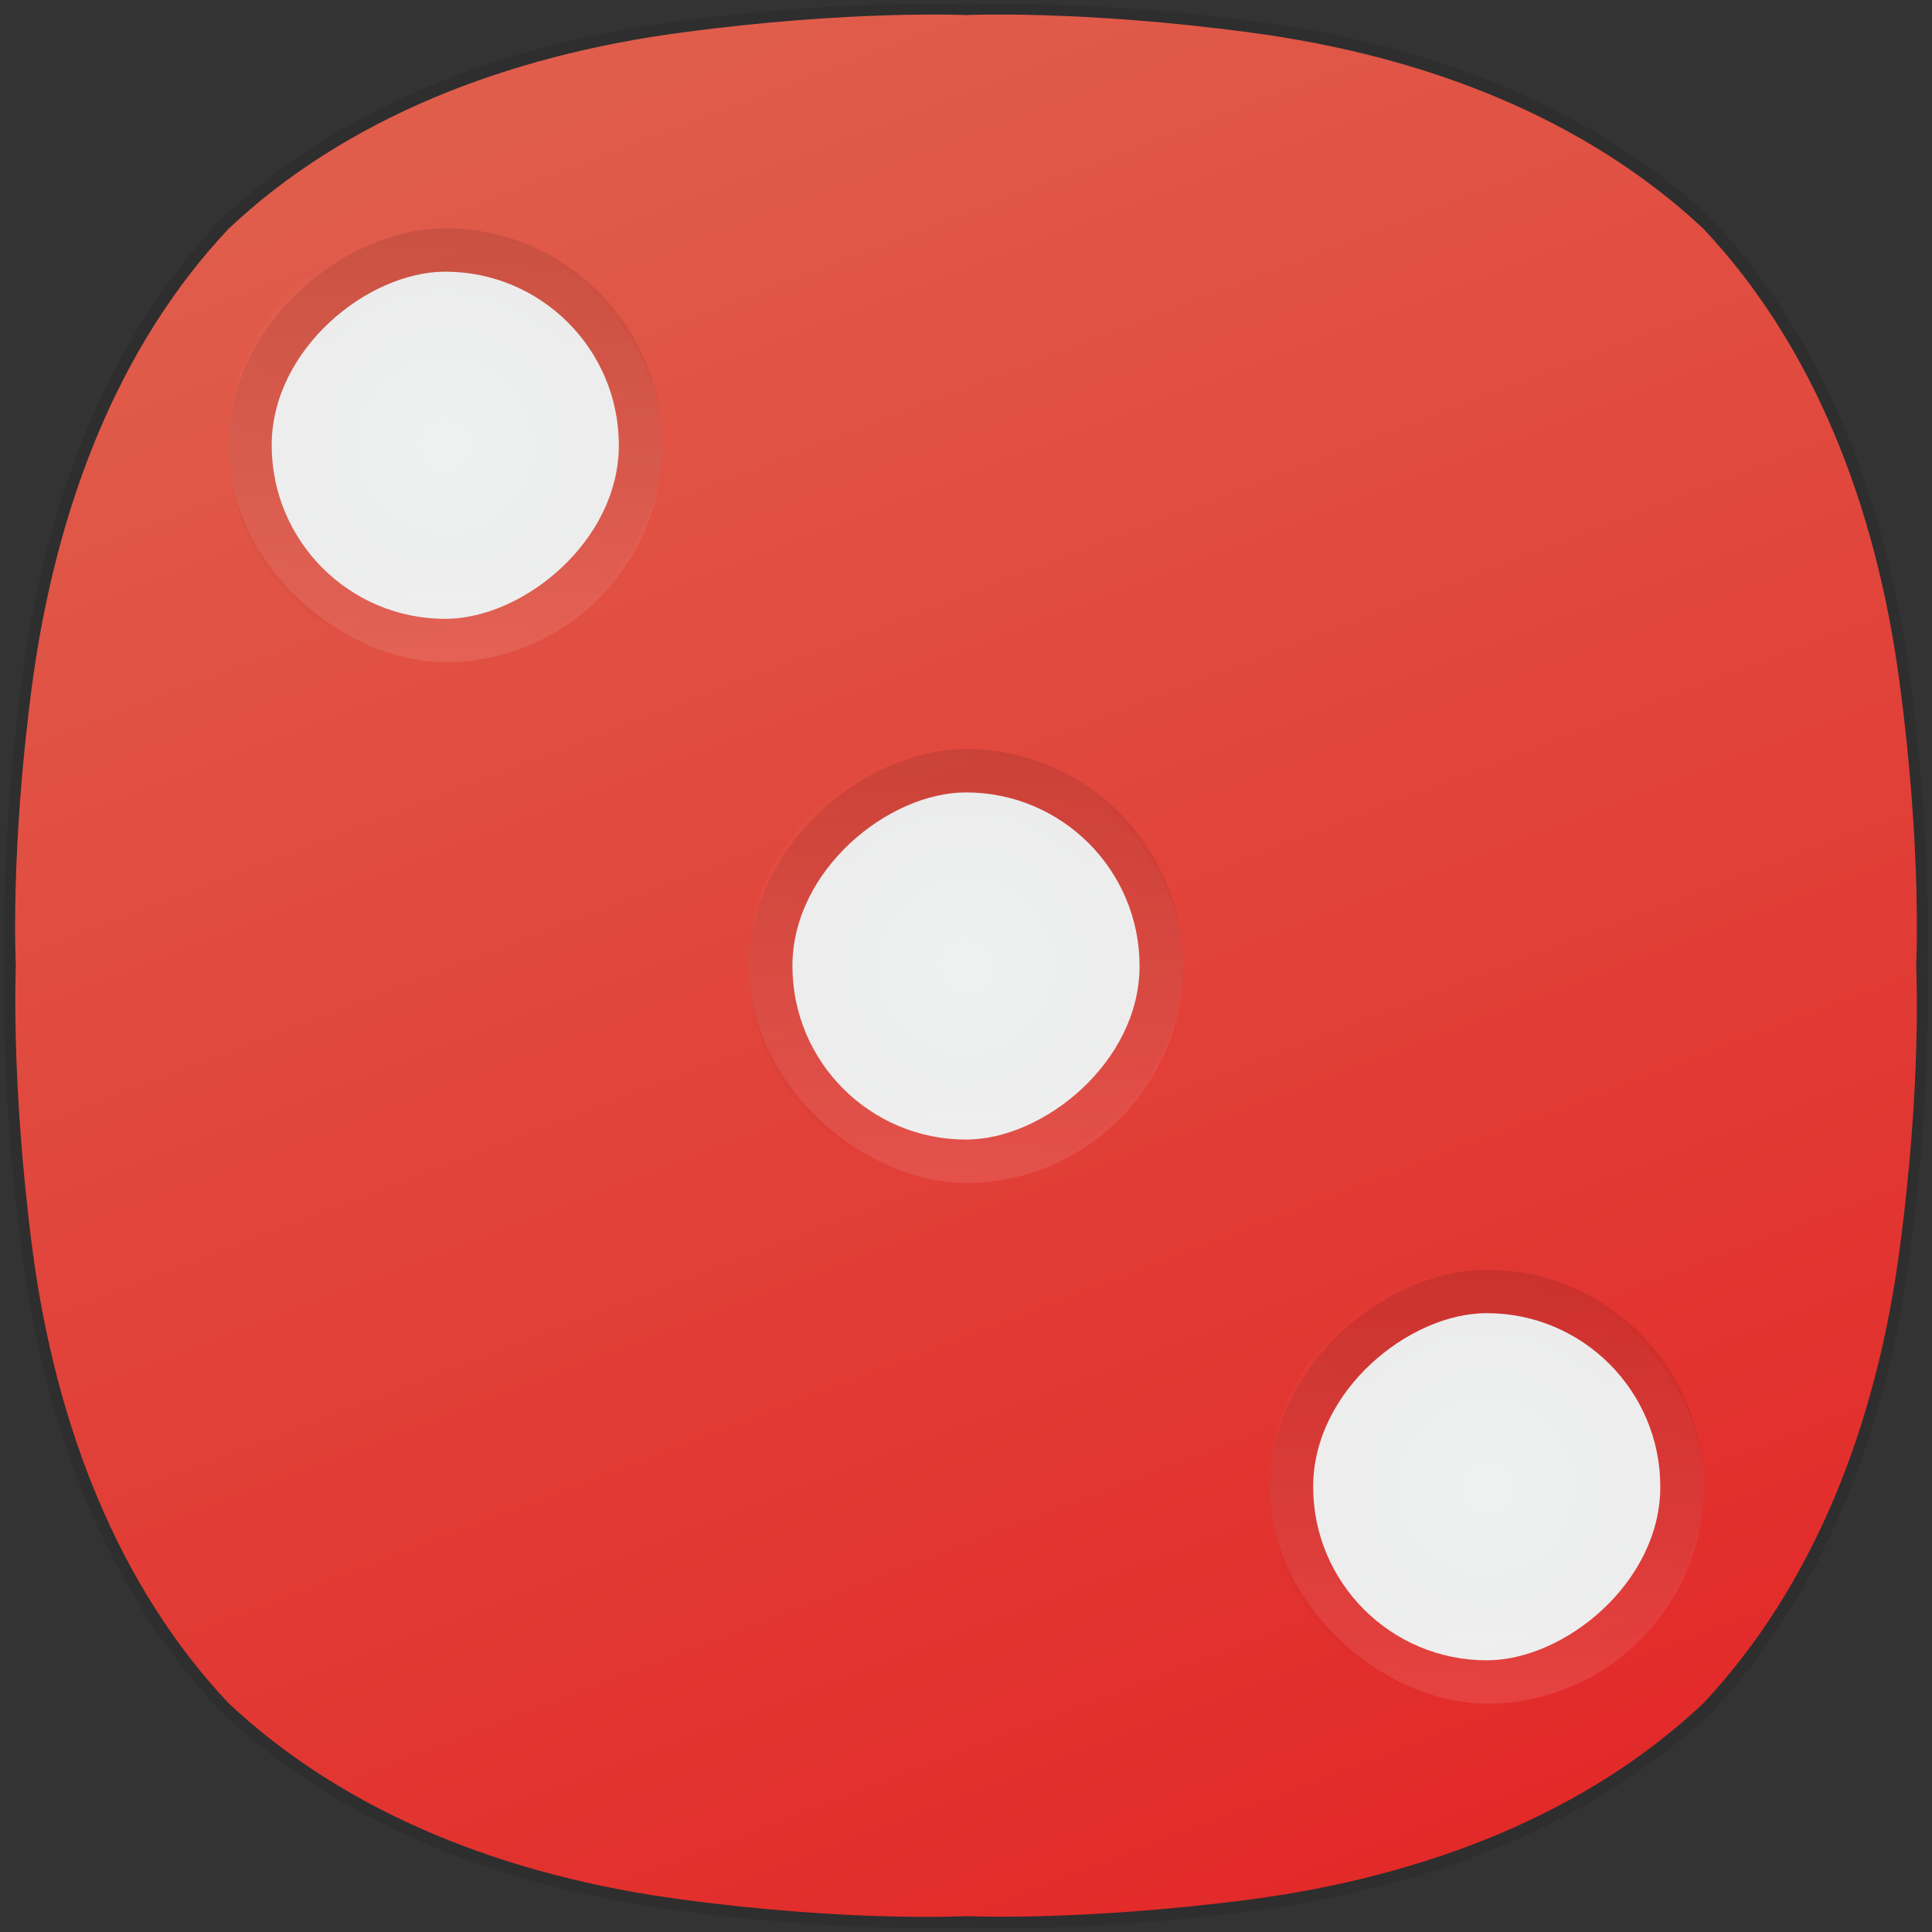 <?xml version="1.0" encoding="UTF-8" standalone="no"?>
<svg
   width="256"
   height="256"
   version="1.1"
   id="svg58"
   sodipodi:docname="kiriki.svg"
   inkscape:version="1.1 (c4e8f9ed74, 2021-05-24)"
   xmlns:inkscape="http://www.inkscape.org/namespaces/inkscape"
   xmlns:sodipodi="http://sodipodi.sourceforge.net/DTD/sodipodi-0.dtd"
   xmlns:xlink="http://www.w3.org/1999/xlink"
   xmlns="http://www.w3.org/2000/svg"
   xmlns:svg="http://www.w3.org/2000/svg">
  <rect width="100%" height="100%" fill="#333333" stroke="none"/>
  <sodipodi:namedview
     id="namedview60"
     pagecolor="#ffffff"
     bordercolor="#666666"
     borderopacity="1.0"
     inkscape:pageshadow="2"
     inkscape:pageopacity="0.0"
     inkscape:pagecheckerboard="0"
     showgrid="false"
     inkscape:zoom="2.3201941"
     inkscape:cx="93.095658"
     inkscape:cy="98.698638"
     inkscape:window-width="1920"
     inkscape:window-height="1009"
     inkscape:window-x="0"
     inkscape:window-y="0"
     inkscape:window-maximized="1"
     inkscape:current-layer="svg58" />
  <defs
     id="defs32">
    <linearGradient
       id="linearGradient4167">
      <stop
         style="stop-color:#ffffff;stop-opacity:0"
         offset="0"
         id="stop2" />
      <stop
         style="stop-color:#ffffff;stop-opacity:1"
         offset="1"
         id="stop4" />
    </linearGradient>
    <linearGradient
       id="linearGradient4324">
      <stop
         style="stop-color:#eff1f1;stop-opacity:1"
         offset="0"
         id="stop7" />
      <stop
         style="stop-color:#ececec;stop-opacity:1;"
         offset="1"
         id="stop9" />
    </linearGradient>
    <linearGradient
       id="linearGradient4306">
      <stop
         offset="0"
         style="stop-color:#000000;stop-opacity:0;"
         id="stop12" />
      <stop
         offset="1"
         style="stop-color:#000000;stop-opacity:1;"
         id="stop14" />
    </linearGradient>
    <linearGradient
       id="linearGradient4266">
      <stop
         style="stop-color:#e22828;stop-opacity:1"
         offset="0"
         id="stop17" />
      <stop
         style="stop-color:#e05e4c;stop-opacity:1"
         offset="1"
         id="stop19" />
    </linearGradient>
    <linearGradient
       xlink:href="#linearGradient4266"
       id="linearGradient4272"
       x1="35"
       y1="44"
       x2="19"
       y2="3"
       gradientUnits="userSpaceOnUse"
       gradientTransform="translate(-22.91,32.501)" />
    <linearGradient
       xlink:href="#linearGradient4306"
       id="linearGradient4312"
       x1="-17"
       y1="12"
       x2="-7"
       y2="12"
       gradientUnits="userSpaceOnUse" />
    <radialGradient
       xlink:href="#linearGradient4324"
       id="radialGradient4340"
       cx="-12"
       cy="12"
       fx="-12"
       fy="12"
       r="4"
       gradientUnits="userSpaceOnUse" />
    <linearGradient
       xlink:href="#linearGradient4167"
       id="linearGradient4165"
       gradientUnits="userSpaceOnUse"
       x1="-17"
       y1="12"
       x2="-7"
       y2="12"
       gradientTransform="translate(24)" />
    <linearGradient
       xlink:href="#linearGradient4306"
       id="linearGradient4186"
       gradientUnits="userSpaceOnUse"
       x1="-17"
       y1="12"
       x2="-7"
       y2="12"
       gradientTransform="translate(-12,12)" />
    <radialGradient
       xlink:href="#linearGradient4324"
       id="radialGradient4188"
       gradientUnits="userSpaceOnUse"
       cx="-12"
       cy="12"
       fx="-12"
       fy="12"
       r="4"
       gradientTransform="translate(-12,12)" />
    <linearGradient
       xlink:href="#linearGradient4167"
       id="linearGradient4190"
       gradientUnits="userSpaceOnUse"
       gradientTransform="translate(36,12)"
       x1="-17"
       y1="12"
       x2="-7"
       y2="12" />
    <linearGradient
       xlink:href="#linearGradient4306"
       id="linearGradient4200"
       gradientUnits="userSpaceOnUse"
       x1="-17"
       y1="12"
       x2="-7"
       y2="12"
       gradientTransform="translate(-24,24)" />
    <radialGradient
       xlink:href="#linearGradient4324"
       id="radialGradient4202"
       gradientUnits="userSpaceOnUse"
       cx="-12"
       cy="12"
       fx="-12"
       fy="12"
       r="4"
       gradientTransform="translate(-24,24)" />
    <linearGradient
       xlink:href="#linearGradient4167"
       id="linearGradient4204"
       gradientUnits="userSpaceOnUse"
       gradientTransform="translate(48,24)"
       x1="-17"
       y1="12"
       x2="-7"
       y2="12" />
    <linearGradient
       inkscape:collect="always"
       xlink:href="#linearGradient4266"
       id="linearGradient1108"
       x1="186.623"
       y1="256.118"
       x2="88.045"
       y2="-1.378"
       gradientUnits="userSpaceOnUse" />
  </defs>
  <path
     style="opacity:0.1;fill:#000000;fill-opacity:1"
     d="m 132.8,0.5 c 6.2,0 18.1,0.3 33.3,2.3 23.7,3.1 45.1,11.5 60.8,26.3 v 0 c 14.7,15.7 23.1,37.1 26.2,60.9 3,22.6 2.3,38 2.3,38 0,0 0.7,15.4 -2.3,38 -3.1,23.7 -11.5,45.1 -26.3,60.9 v 0 c -15.7,14.8 -37.1,23.1 -60.8,26.3 -15.1,2 -27,2.3 -33.2,2.3 -3.1,0 -4.7,-0.1 -4.7,-0.1 0,0 -1.7,0.1 -4.7,0.1 -6.2,0 -18.1,-0.3 -33.2,-2.3 -23.7,-3.1 -45.1,-11.5 -60.8,-26.3 v 0 c -15,-15.7 -23.4,-37.1 -26.5,-60.9 -3,-22.6 -2.3,-38 -2.3,-38 0,0 -0.7,-15.4 2.3,-38 3.1,-23.8 11.5,-45.2 26.3,-60.9 v 0 c 15.6,-14.8 37.1,-23.2 60.7,-26.3 15.1,-2 27,-2.3 33.3,-2.3 3.1,0 4.7,0.1 4.7,0.1 0,0 1.8,-0.1 4.9,-0.1"
     id="path4"
     inkscape:connector-curvature="0" />
  <path
     style="fill:url(#linearGradient1108);fill-opacity:1"
     inkscape:connector-curvature="0"
     id="path10"
     d="m 251.7,90.4 c -3.1,-23.4 -11.4,-44.6 -26,-60.1 v 0 c -15.6,-14.6 -36.7,-22.9 -60.1,-26 -22.4,-3 -37.6,-2.3 -37.6,-2.3 0,0 -15.2,-0.7 -37.6,2.3 -23.4,3.1 -44.6,11.4 -60.1,26 -14.6,15.5 -22.8,36.7 -26,60.1 -3,22.3 -2.2,37.6 -2.2,37.6 0,0 -0.7,15.2 2.2,37.6 3.1,23.4 11.4,44.6 26,60.1 v 0 c 15.6,14.6 36.7,22.9 60.1,26 22.3,3 37.6,2.2 37.6,2.2 0,0 15.2,0.7 37.6,-2.2 23.4,-3.1 44.6,-11.4 60.1,-26 v 0 c 14.6,-15.6 22.9,-36.7 26,-60.1 3,-22.3 2.2,-37.6 2.2,-37.6 0,0 0.8,-15.2 -2.2,-37.6"
     class="st1" />
  <g
     id="g56"
     transform="matrix(5.75,0,0,5.75,-10,-10)">
    <rect
       style="opacity:0.1;fill:none;fill-opacity:1;stroke:url(#linearGradient4312);stroke-width:2;stroke-miterlimit:4;stroke-dasharray:none;stroke-opacity:1"
       width="8"
       height="8"
       x="-16"
       y="8"
       transform="rotate(-90)"
       ry="4"
       rx="4"
       id="rect38" />
    <rect
       rx="4"
       ry="4"
       transform="rotate(-90)"
       y="8"
       x="-16"
       height="8"
       width="8"
       style="fill:url(#radialGradient4340);fill-opacity:1;stroke:none"
       id="rect40" />
    <rect
       rx="4"
       ry="4"
       transform="matrix(0,1,1,0,0,0)"
       y="8"
       x="8"
       height="8"
       width="8"
       style="opacity:0.1;fill:none;fill-opacity:1;stroke:url(#linearGradient4165);stroke-width:2;stroke-miterlimit:4;stroke-dasharray:none;stroke-opacity:1"
       id="rect42" />
    <rect
       rx="4"
       ry="4"
       transform="rotate(-90)"
       y="20"
       x="-28"
       height="8"
       width="8"
       style="opacity:0.1;fill:none;fill-opacity:1;stroke:url(#linearGradient4186);stroke-width:2;stroke-miterlimit:4;stroke-dasharray:none;stroke-opacity:1"
       id="rect44" />
    <rect
       style="fill:url(#radialGradient4188);fill-opacity:1;stroke:none"
       width="8"
       height="8"
       x="-28"
       y="20"
       transform="rotate(-90)"
       ry="4"
       rx="4"
       id="rect46" />
    <rect
       style="opacity:0.1;fill:none;fill-opacity:1;stroke:url(#linearGradient4190);stroke-width:2;stroke-miterlimit:4;stroke-dasharray:none;stroke-opacity:1"
       width="8"
       height="8"
       x="20"
       y="20"
       transform="matrix(0,1,1,0,0,0)"
       ry="4"
       rx="4"
       id="rect48" />
    <rect
       style="opacity:0.1;fill:none;fill-opacity:1;stroke:url(#linearGradient4200);stroke-width:2;stroke-miterlimit:4;stroke-dasharray:none;stroke-opacity:1"
       width="8"
       height="8"
       x="-40"
       y="32"
       transform="rotate(-90)"
       ry="4"
       rx="4"
       id="rect50" />
    <rect
       rx="4"
       ry="4"
       transform="rotate(-90)"
       y="32"
       x="-40"
       height="8"
       width="8"
       style="fill:url(#radialGradient4202);fill-opacity:1;stroke:none"
       id="rect52" />
    <rect
       rx="4"
       ry="4"
       transform="matrix(0,1,1,0,0,0)"
       y="32"
       x="32"
       height="8"
       width="8"
       style="opacity:0.1;fill:none;fill-opacity:1;stroke:url(#linearGradient4204);stroke-width:2;stroke-miterlimit:4;stroke-dasharray:none;stroke-opacity:1"
       id="rect54" />
  </g>
</svg>
